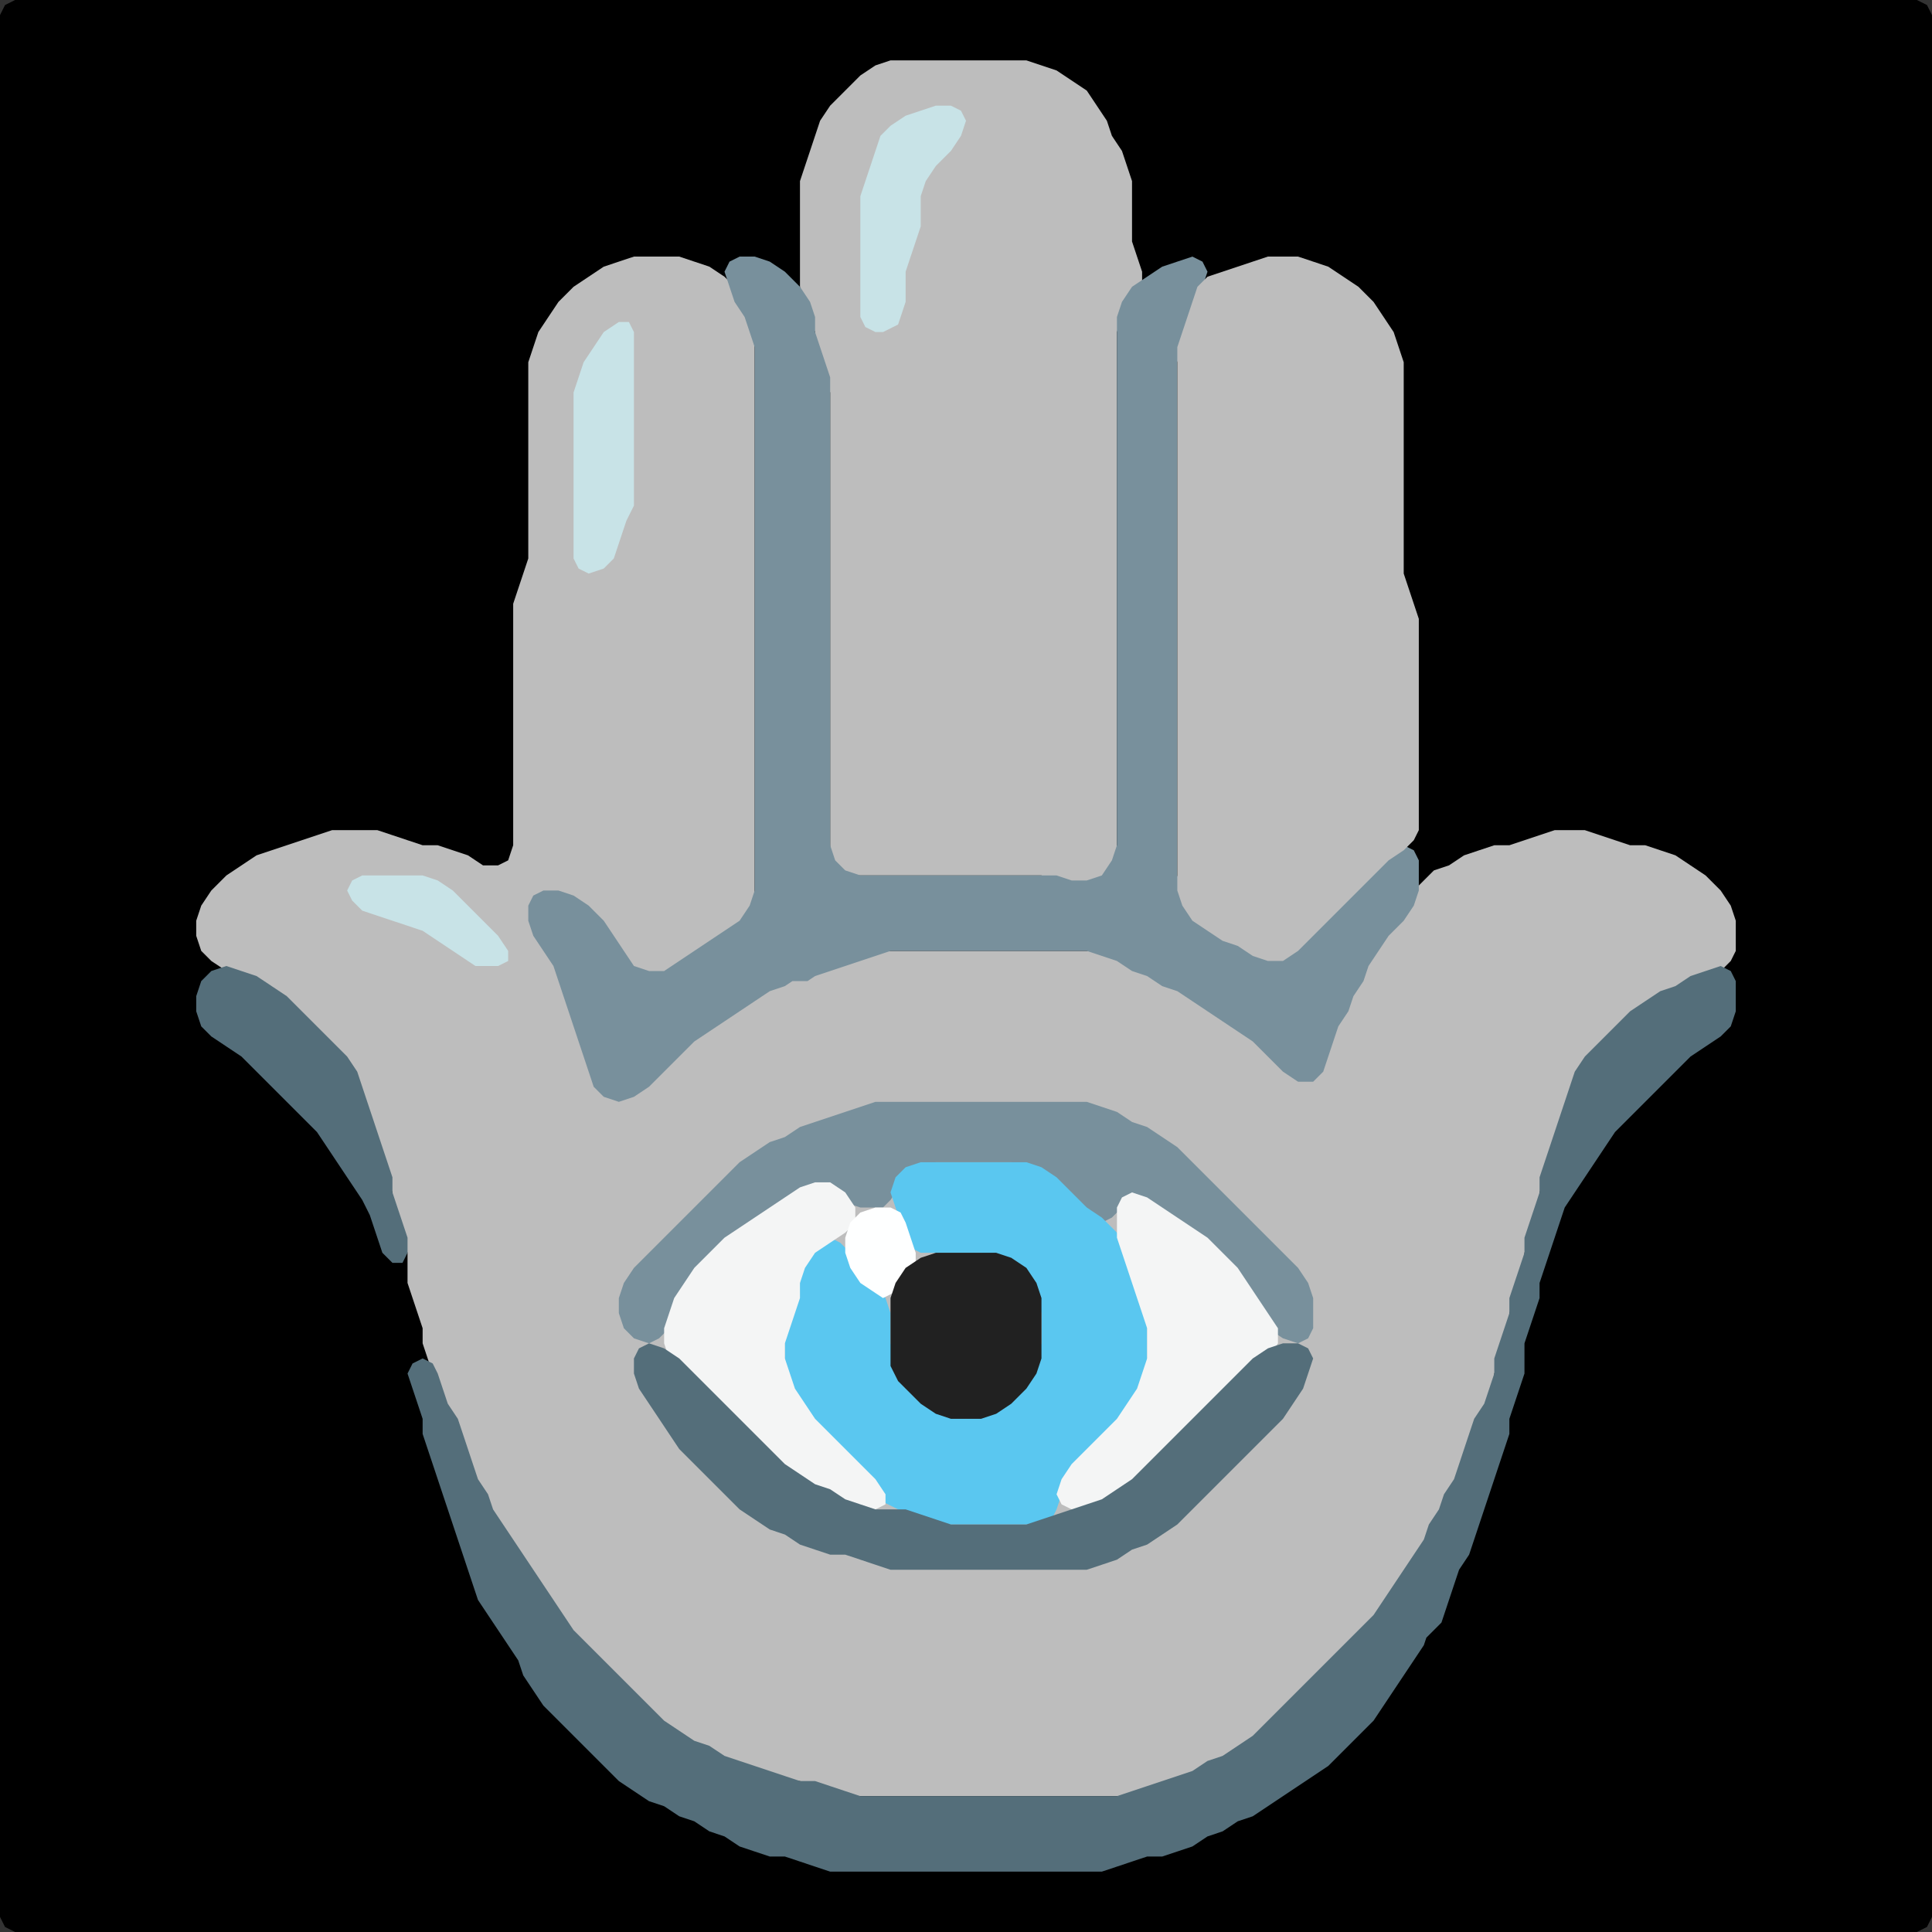 <?xml version="1.0" encoding="UTF-8" standalone="no"?>
<!DOCTYPE svg PUBLIC "-//W3C//DTD SVG 1.1//EN"
"http://www.w3.org/Graphics/SVG/1.1/DTD/svg11.dtd">
<svg width="128" height="128" xmlns="http://www.w3.org/2000/svg" version="1.1">
<rect width="100%" height="100%" fill="#333333" stroke="none"/>
<path d="M 26.5 128.0 L 27.0 128.0 L 28.0 128.0 L 29.0 128.0 L 30.0 128.0 L 31.0 128.0 L 32.0 128.0 L 33.0 128.0 L 34.0 128.0 L 35.0 128.0 L 36.0 128.0 L 37.0 128.0 L 38.0 128.0 L 39.0 128.0 L 40.0 128.0 L 41.0 128.0 L 42.0 128.0 L 43.0 128.0 L 44.0 128.0 L 45.0 128.0 L 46.0 128.0 L 47.0 128.0 L 48.0 128.0 L 49.0 128.0 L 50.0 128.0 L 51.0 128.0 L 52.0 128.0 L 53.0 128.0 L 54.0 128.0 L 55.0 128.0 L 56.0 128.0 L 57.0 128.0 L 58.0 128.0 L 59.0 128.0 L 60.0 128.0 L 61.0 128.0 L 62.0 128.0 L 63.0 128.0 L 64.0 128.0 L 65.0 128.0 L 66.0 128.0 L 67.0 128.0 L 68.0 128.0 L 69.0 128.0 L 70.0 128.0 L 71.0 128.0 L 72.0 128.0 L 73.0 128.0 L 74.0 128.0 L 75.0 128.0 L 76.0 128.0 L 77.0 128.0 L 78.0 128.0 L 79.0 128.0 L 80.0 128.0 L 81.0 128.0 L 82.0 128.0 L 83.0 128.0 L 84.0 128.0 L 85.0 128.0 L 86.0 128.0 L 87.0 128.0 L 88.0 128.0 L 89.0 128.0 L 90.0 128.0 L 91.0 128.0 L 92.0 128.0 L 93.0 128.0 L 94.0 128.0 L 95.0 128.0 L 96.0 128.0 L 97.0 128.0 L 98.0 128.0 L 99.0 128.0 L 100.0 128.0 L 101.0 128.0 L 102.0 128.0 L 103.0 128.0 L 104.0 128.0 L 105.0 128.0 L 106.0 128.0 L 107.0 128.0 L 108.0 128.0 L 109.0 128.0 L 110.0 128.0 L 111.0 128.0 L 112.0 128.0 L 113.0 128.0 L 114.0 128.0 L 115.0 128.0 L 116.0 128.0 L 117.0 128.0 L 118.0 128.0 L 119.0 128.0 L 120.0 128.0 L 121.0 128.0 L 122.0 128.0 L 123.0 128.0 L 124.0 128.0 L 125.0 128.0 L 126.0 128.0 L 127.0 128.0 L 127.667 127.667 L 128.0 127.0 L 128.0 126.0 L 128.0 125.0 L 128.0 124.0 L 128.0 123.0 L 128.0 122.0 L 128.0 121.0 L 128.0 120.0 L 128.0 119.0 L 128.0 118.0 L 128.0 117.0 L 128.0 116.0 L 128.0 115.0 L 128.0 114.0 L 128.0 113.0 L 128.0 112.0 L 128.0 111.0 L 128.0 110.0 L 128.0 109.0 L 128.0 108.0 L 128.0 107.0 L 128.0 106.0 L 128.0 105.0 L 128.0 104.0 L 128.0 103.0 L 128.0 102.0 L 128.0 101.0 L 128.0 100.0 L 128.0 99.0 L 128.0 98.0 L 128.0 97.0 L 128.0 96.0 L 128.0 95.0 L 128.0 94.0 L 128.0 93.0 L 128.0 92.0 L 128.0 91.0 L 128.0 90.0 L 128.0 89.0 L 128.0 88.0 L 128.0 87.0 L 128.0 86.0 L 128.0 85.0 L 128.0 84.0 L 128.0 83.0 L 128.0 82.0 L 128.0 81.0 L 128.0 80.0 L 128.0 79.0 L 128.0 78.0 L 128.0 77.0 L 128.0 76.0 L 128.0 75.0 L 128.0 74.0 L 128.0 73.0 L 128.0 72.0 L 128.0 71.0 L 128.0 70.0 L 128.0 69.0 L 128.0 68.0 L 128.0 67.0 L 128.0 66.0 L 128.0 65.0 L 128.0 64.0 L 128.0 63.0 L 128.0 62.0 L 128.0 61.0 L 128.0 60.0 L 128.0 59.0 L 128.0 58.0 L 128.0 57.0 L 128.0 56.0 L 128.0 55.0 L 128.0 54.0 L 128.0 53.0 L 128.0 52.0 L 128.0 51.0 L 128.0 50.0 L 128.0 49.0 L 128.0 48.0 L 128.0 47.0 L 128.0 46.0 L 128.0 45.0 L 128.0 44.0 L 128.0 43.0 L 128.0 42.0 L 128.0 41.0 L 128.0 40.0 L 128.0 39.0 L 128.0 38.0 L 128.0 37.0 L 128.0 36.0 L 128.0 35.0 L 128.0 34.0 L 128.0 33.0 L 128.0 32.0 L 128.0 31.0 L 128.0 30.0 L 128.0 29.0 L 128.0 28.0 L 128.0 27.0 L 128.0 26.0 L 128.0 25.0 L 128.0 24.0 L 128.0 23.0 L 128.0 22.0 L 128.0 21.0 L 128.0 20.0 L 128.0 19.0 L 128.0 18.0 L 128.0 17.0 L 128.0 16.0 L 128.0 15.0 L 128.0 14.0 L 128.0 13.0 L 128.0 12.0 L 128.0 11.0 L 128.0 10.0 L 128.0 9.0 L 128.0 8.0 L 128.0 7.0 L 128.0 6.0 L 128.0 5.0 L 128.0 4.0 L 128.0 3.0 L 128.0 2.0 L 128.0 1.0 L 127.667 0.333 L 127.0 0.0 L 126.0 0.0 L 125.0 0.0 L 124.0 0.0 L 123.0 0.0 L 122.0 0.0 L 121.0 0.0 L 120.0 0.0 L 119.0 0.0 L 118.0 0.0 L 117.0 0.0 L 116.0 0.0 L 115.0 0.0 L 114.0 0.0 L 113.0 0.0 L 112.0 0.0 L 111.0 0.0 L 110.0 0.0 L 109.0 0.0 L 108.0 0.0 L 107.0 0.0 L 106.0 0.0 L 105.0 0.0 L 104.0 0.0 L 103.0 0.0 L 102.0 0.0 L 101.0 0.0 L 100.0 0.0 L 99.0 0.0 L 98.0 0.0 L 97.0 0.0 L 96.0 0.0 L 95.0 0.0 L 94.0 0.0 L 93.0 0.0 L 92.0 0.0 L 91.0 0.0 L 90.0 0.0 L 89.0 0.0 L 88.0 0.0 L 87.0 0.0 L 86.0 0.0 L 85.0 0.0 L 84.0 0.0 L 83.0 0.0 L 82.0 0.0 L 81.0 0.0 L 80.0 0.0 L 79.0 0.0 L 78.0 0.0 L 77.0 0.0 L 76.0 0.0 L 75.0 0.0 L 74.0 0.0 L 73.0 0.0 L 72.0 0.0 L 71.0 0.0 L 70.0 0.0 L 69.0 0.0 L 68.0 0.0 L 67.0 0.0 L 66.0 0.0 L 65.0 0.0 L 64.0 0.0 L 63.0 0.0 L 62.0 0.0 L 61.0 0.0 L 60.0 0.0 L 59.0 0.0 L 58.0 0.0 L 57.0 0.0 L 56.0 0.0 L 55.0 0.0 L 54.0 0.0 L 53.0 0.0 L 52.0 0.0 L 51.0 0.0 L 50.0 0.0 L 49.0 0.0 L 48.0 0.0 L 47.0 0.0 L 46.0 0.0 L 45.0 0.0 L 44.0 0.0 L 43.0 0.0 L 42.0 0.0 L 41.0 0.0 L 40.0 0.0 L 39.0 0.0 L 38.0 0.0 L 37.0 0.0 L 36.0 0.0 L 35.0 0.0 L 34.0 0.0 L 33.0 0.0 L 32.0 0.0 L 31.0 0.0 L 30.0 0.0 L 29.0 0.0 L 28.0 0.0 L 27.0 0.0 L 26.0 0.0 L 25.0 0.0 L 24.0 0.0 L 23.0 0.0 L 22.0 0.0 L 21.0 0.0 L 20.0 0.0 L 19.0 0.0 L 18.0 0.0 L 17.0 0.0 L 16.0 0.0 L 15.0 0.0 L 14.0 0.0 L 13.0 0.0 L 12.0 0.0 L 11.0 0.0 L 10.0 0.0 L 9.0 0.0 L 8.0 0.0 L 7.0 0.0 L 6.0 0.0 L 5.0 0.0 L 4.0 0.0 L 3.0 0.0 L 2.0 0.0 L 1.0 0.0 L 0.333 0.333 L 0.0 1.0 L 0.0 2.0 L 0.0 3.0 L 0.0 4.0 L 0.0 5.0 L 0.0 6.0 L 0.0 7.0 L 0.0 8.0 L 0.0 9.0 L 0.0 10.0 L 0.0 11.0 L 0.0 12.0 L 0.0 13.0 L 0.0 14.0 L 0.0 15.0 L 0.0 16.0 L 0.0 17.0 L 0.0 18.0 L 0.0 19.0 L 0.0 20.0 L 0.0 21.0 L 0.0 22.0 L 0.0 23.0 L 0.0 24.0 L 0.0 25.0 L 0.0 26.0 L 0.0 27.0 L 0.0 28.0 L 0.0 29.0 L 0.0 30.0 L 0.0 31.0 L 0.0 32.0 L 0.0 33.0 L 0.0 34.0 L 0.0 35.0 L 0.0 36.0 L 0.0 37.0 L 0.0 38.0 L 0.0 39.0 L 0.0 40.0 L 0.0 41.0 L 0.0 42.0 L 0.0 43.0 L 0.0 44.0 L 0.0 45.0 L 0.0 46.0 L 0.0 47.0 L 0.0 48.0 L 0.0 49.0 L 0.0 50.0 L 0.0 51.0 L 0.0 52.0 L 0.0 53.0 L 0.0 54.0 L 0.0 55.0 L 0.0 56.0 L 0.0 57.0 L 0.0 58.0 L 0.0 59.0 L 0.0 60.0 L 0.0 61.0 L 0.0 62.0 L 0.0 63.0 L 0.0 64.0 L 0.0 65.0 L 0.0 66.0 L 0.0 67.0 L 0.0 68.0 L 0.0 69.0 L 0.0 70.0 L 0.0 71.0 L 0.0 72.0 L 0.0 73.0 L 0.0 74.0 L 0.0 75.0 L 0.0 76.0 L 0.0 77.0 L 0.0 78.0 L 0.0 79.0 L 0.0 80.0 L 0.0 81.0 L 0.0 82.0 L 0.0 83.0 L 0.0 84.0 L 0.0 85.0 L 0.0 86.0 L 0.0 87.0 L 0.0 88.0 L 0.0 89.0 L 0.0 90.0 L 0.0 91.0 L 0.0 92.0 L 0.0 93.0 L 0.0 94.0 L 0.0 95.0 L 0.0 96.0 L 0.0 97.0 L 0.0 98.0 L 0.0 99.0 L 0.0 100.0 L 0.0 101.0 L 0.0 102.0 L 0.0 103.0 L 0.0 104.0 L 0.0 105.0 L 0.0 106.0 L 0.0 107.0 L 0.0 108.0 L 0.0 109.0 L 0.0 110.0 L 0.0 111.0 L 0.0 112.0 L 0.0 113.0 L 0.0 114.0 L 0.0 115.0 L 0.0 116.0 L 0.0 117.0 L 0.0 118.0 L 0.0 119.0 L 0.0 120.0 L 0.0 121.0 L 0.0 122.0 L 0.0 123.0 L 0.0 124.0 L 0.0 125.0 L 0.0 126.0 L 0.0 127.0 L 0.333 127.667 L 1.0 128.0 L 2.0 128.0 L 3.0 128.0 L 4.0 128.0 L 5.0 128.0 L 6.0 128.0 L 7.0 128.0 L 8.0 128.0 L 9.0 128.0 L 10.0 128.0 L 11.0 128.0 L 12.0 128.0 L 13.0 128.0 L 14.0 128.0 L 15.0 128.0 L 16.0 128.0 L 17.0 128.0 L 18.0 128.0 L 19.0 128.0 L 20.0 128.0 L 21.0 128.0 L 22.0 128.0 L 23.0 128.0 L 24.0 128.0 L 25.0 128.0 L 25.5 128.0 Z" stroke="none" fill="rgb(0,0,0)" />
<path d="M 57.5 58.0 L 58.0 58.0 L 59.0 58.0 L 60.0 58.0 L 61.0 58.0 L 62.0 58.0 L 63.0 58.0 L 64.0 58.0 L 65.0 58.0 L 66.0 58.0 L 67.0 58.0 L 68.0 58.0 L 69.0 58.0 L 70.0 58.333 L 71.0 58.667 L 72.0 59.0 L 73.0 58.667 L 73.667 58.0 L 74.0 57.0 L 74.0 56.0 L 74.0 55.0 L 74.0 54.0 L 74.0 53.0 L 74.0 52.0 L 74.0 51.0 L 74.0 50.0 L 74.0 49.0 L 74.0 48.0 L 74.0 47.0 L 74.0 46.0 L 74.0 45.0 L 74.0 44.0 L 74.0 43.0 L 74.0 42.0 L 74.0 41.0 L 74.0 40.0 L 74.0 39.0 L 74.0 38.0 L 74.0 37.0 L 74.0 36.0 L 74.0 35.0 L 74.0 34.0 L 74.0 33.0 L 74.0 32.0 L 74.0 31.0 L 74.0 30.0 L 74.0 29.0 L 74.0 28.0 L 74.0 27.0 L 74.0 26.0 L 74.0 25.0 L 74.0 24.0 L 74.0 23.0 L 74.0 22.0 L 74.333 21.0 L 75.0 20.0 L 75.667 19.0 L 75.667 18.0 L 75.333 17.0 L 75.0 16.0 L 75.0 15.0 L 75.0 14.0 L 75.0 13.0 L 75.0 12.0 L 74.667 11.0 L 74.333 10.0 L 73.667 9.0 L 73.333 8.0 L 72.667 7.0 L 72.0 6.0 L 71.0 5.333 L 70.0 4.667 L 69.0 4.333 L 68.0 4.0 L 67.0 4.0 L 66.0 4.0 L 65.0 4.0 L 64.0 4.0 L 63.0 4.0 L 62.0 4.0 L 61.0 4.0 L 60.0 4.0 L 59.0 4.0 L 58.0 4.333 L 57.0 5.0 L 56.0 6.0 L 55.0 7.0 L 54.333 8.0 L 54.0 9.0 L 53.667 10.0 L 53.333 11.0 L 53.0 12.0 L 53.0 13.0 L 53.0 14.0 L 53.0 15.0 L 53.0 16.0 L 53.0 17.0 L 53.0 18.0 L 53.0 19.0 L 53.333 20.0 L 53.667 21.0 L 54.0 22.0 L 54.0 23.0 L 54.333 24.0 L 54.667 25.0 L 55.0 26.0 L 55.0 27.0 L 55.0 28.0 L 55.0 29.0 L 55.0 30.0 L 55.0 31.0 L 55.0 32.0 L 55.0 33.0 L 55.0 34.0 L 55.0 35.0 L 55.0 36.0 L 55.0 37.0 L 55.0 38.0 L 55.0 39.0 L 55.0 40.0 L 55.0 41.0 L 55.0 42.0 L 55.0 43.0 L 55.0 44.0 L 55.0 45.0 L 55.0 46.0 L 55.0 47.0 L 55.0 48.0 L 55.0 49.0 L 55.0 50.0 L 55.0 51.0 L 55.0 52.0 L 55.0 53.0 L 55.0 54.0 L 55.0 55.0 L 55.0 56.0 L 55.0 57.0 L 55.333 57.667 L 56.0 58.0 L 56.5 58.0 Z" stroke="none" fill="rgb(189,189,189)" />
<path d="M 59.5 21.5 L 59.667 21.0 L 60.0 20.0 L 60.0 19.0 L 60.0 18.0 L 60.333 17.0 L 60.667 16.0 L 61.0 15.0 L 61.0 14.0 L 61.0 13.0 L 61.333 12.0 L 62.0 11.0 L 63.0 10.0 L 63.667 9.0 L 64.0 8.0 L 63.667 7.333 L 63.0 7.0 L 62.0 7.0 L 61.0 7.333 L 60.0 7.667 L 59.0 8.333 L 58.333 9.0 L 58.0 10.0 L 57.667 11.0 L 57.333 12.0 L 57.0 13.0 L 57.0 14.0 L 57.0 15.0 L 57.0 16.0 L 57.0 17.0 L 57.0 18.0 L 57.0 19.0 L 57.0 20.0 L 57.0 21.0 L 57.333 21.667 L 58.0 22.0 L 58.5 22.0 Z" stroke="none" fill="rgb(200,227,231)" />
<path d="M 59.5 119.0 L 60.0 119.0 L 61.0 119.0 L 62.0 119.0 L 63.0 119.0 L 64.0 119.0 L 65.0 119.0 L 66.0 119.0 L 67.0 119.0 L 68.0 119.0 L 69.0 119.0 L 70.0 119.0 L 71.0 119.0 L 72.0 119.0 L 73.0 119.0 L 74.0 119.0 L 75.0 119.0 L 76.0 118.667 L 77.0 118.333 L 78.0 118.0 L 79.0 117.667 L 80.0 117.333 L 81.0 116.667 L 82.0 116.333 L 83.0 115.667 L 84.0 115.0 L 85.0 114.0 L 86.0 113.0 L 87.0 112.0 L 88.0 111.0 L 89.0 110.0 L 90.0 109.0 L 91.0 108.0 L 91.667 107.0 L 92.333 106.0 L 93.0 105.0 L 93.667 104.0 L 94.333 103.0 L 94.667 102.0 L 95.333 101.0 L 95.667 100.0 L 96.333 99.0 L 96.667 98.0 L 97.0 97.0 L 97.333 96.0 L 97.667 95.0 L 98.333 94.0 L 98.667 93.0 L 99.0 92.0 L 99.0 91.0 L 99.333 90.0 L 99.667 89.0 L 100.0 88.0 L 100.0 87.0 L 100.333 86.0 L 100.667 85.0 L 101.0 84.0 L 101.0 83.0 L 101.333 82.0 L 101.667 81.0 L 102.0 80.0 L 102.0 79.0 L 102.333 78.0 L 102.667 77.0 L 103.0 76.0 L 103.333 75.0 L 103.667 74.0 L 104.0 73.0 L 104.333 72.0 L 105.0 71.0 L 106.0 70.0 L 107.0 69.0 L 108.0 68.0 L 109.0 67.0 L 110.0 66.333 L 111.0 65.667 L 112.0 65.333 L 113.0 64.667 L 114.0 64.333 L 114.667 63.667 L 115.0 63.0 L 115.0 62.0 L 115.0 61.0 L 114.667 60.0 L 114.0 59.0 L 113.0 58.0 L 112.0 57.333 L 111.0 56.667 L 110.0 56.333 L 109.0 56.0 L 108.0 56.0 L 107.0 55.667 L 106.0 55.333 L 105.0 55.0 L 104.0 55.0 L 103.0 55.0 L 102.0 55.333 L 101.0 55.667 L 100.0 56.0 L 99.0 56.0 L 98.0 56.333 L 97.0 56.667 L 96.0 57.333 L 95.0 57.667 L 94.333 58.333 L 93.667 59.0 L 93.0 60.0 L 92.0 61.0 L 91.333 62.0 L 90.667 63.0 L 90.333 64.0 L 89.667 65.0 L 89.333 66.0 L 88.667 67.0 L 88.333 68.0 L 88.0 69.0 L 87.667 70.0 L 87.0 70.667 L 86.0 70.667 L 85.0 70.0 L 84.0 69.0 L 83.0 68.333 L 82.0 67.667 L 81.0 67.0 L 80.0 66.333 L 79.0 65.667 L 78.0 65.333 L 77.0 64.667 L 76.0 64.333 L 75.0 63.667 L 74.0 63.333 L 73.0 63.0 L 72.0 63.0 L 71.0 63.0 L 70.0 63.0 L 69.0 63.0 L 68.0 63.0 L 67.0 63.0 L 66.0 63.0 L 65.0 63.0 L 64.0 63.0 L 63.0 63.0 L 62.0 63.0 L 61.0 63.0 L 60.0 63.0 L 59.0 63.0 L 58.0 63.0 L 57.0 63.333 L 56.0 63.667 L 55.0 64.0 L 54.0 64.333 L 53.0 64.667 L 52.0 65.0 L 51.0 65.333 L 50.0 65.667 L 49.0 66.333 L 48.0 67.0 L 47.0 67.667 L 46.0 68.333 L 45.0 69.0 L 44.0 70.0 L 43.0 71.0 L 42.0 72.0 L 41.0 72.333 L 40.0 72.0 L 39.333 71.0 L 39.0 70.0 L 38.667 69.0 L 38.333 68.0 L 38.0 67.0 L 37.667 66.0 L 37.333 65.0 L 37.0 64.0 L 36.667 63.0 L 36.0 62.0 L 35.333 61.0 L 35.333 60.0 L 36.0 59.333 L 37.0 59.333 L 38.0 60.0 L 39.0 61.0 L 40.0 62.0 L 40.667 63.0 L 41.333 64.0 L 42.0 64.667 L 43.0 65.0 L 44.0 64.667 L 45.0 64.333 L 46.0 63.667 L 47.0 63.0 L 48.0 62.333 L 49.0 61.667 L 49.667 61.0 L 50.0 60.0 L 50.0 59.0 L 50.0 58.0 L 50.0 57.0 L 50.0 56.0 L 50.0 55.0 L 50.0 54.0 L 50.0 53.0 L 50.0 52.0 L 50.0 51.0 L 50.0 50.0 L 50.0 49.0 L 50.0 48.0 L 50.0 47.0 L 50.0 46.0 L 50.0 45.0 L 50.0 44.0 L 50.0 43.0 L 50.0 42.0 L 50.0 41.0 L 50.0 40.0 L 50.0 39.0 L 50.0 38.0 L 50.0 37.0 L 50.0 36.0 L 50.0 35.0 L 50.0 34.0 L 50.0 33.0 L 50.0 32.0 L 50.0 31.0 L 50.0 30.0 L 50.0 29.0 L 50.0 28.0 L 50.0 27.0 L 50.0 26.0 L 50.0 25.0 L 50.0 24.0 L 50.0 23.0 L 50.0 22.0 L 49.667 21.0 L 49.333 20.0 L 48.667 19.0 L 48.0 18.333 L 47.0 17.667 L 46.0 17.333 L 45.0 17.0 L 44.0 17.0 L 43.0 17.0 L 42.0 17.0 L 41.0 17.333 L 40.0 17.667 L 39.0 18.333 L 38.0 19.0 L 37.0 20.0 L 36.333 21.0 L 35.667 22.0 L 35.333 23.0 L 35.0 24.0 L 35.0 25.0 L 35.0 26.0 L 35.0 27.0 L 35.0 28.0 L 35.0 29.0 L 35.0 30.0 L 35.0 31.0 L 35.0 32.0 L 35.0 33.0 L 35.0 34.0 L 35.0 35.0 L 35.0 36.0 L 35.0 37.0 L 34.667 38.0 L 34.333 39.0 L 34.0 40.0 L 34.0 41.0 L 34.0 42.0 L 34.0 43.0 L 34.0 44.0 L 34.0 45.0 L 34.0 46.0 L 34.0 47.0 L 34.0 48.0 L 34.0 49.0 L 34.0 50.0 L 34.0 51.0 L 34.0 52.0 L 34.0 53.0 L 34.0 54.0 L 34.0 55.0 L 34.0 56.0 L 33.667 57.0 L 33.0 57.333 L 32.0 57.333 L 31.0 56.667 L 30.0 56.333 L 29.0 56.0 L 28.0 56.0 L 27.0 55.667 L 26.0 55.333 L 25.0 55.0 L 24.0 55.0 L 23.0 55.0 L 22.0 55.0 L 21.0 55.333 L 20.0 55.667 L 19.0 56.0 L 18.0 56.333 L 17.0 56.667 L 16.0 57.333 L 15.0 58.0 L 14.0 59.0 L 13.333 60.0 L 13.0 61.0 L 13.0 62.0 L 13.333 63.0 L 14.0 63.667 L 15.0 64.333 L 16.0 64.667 L 17.0 65.333 L 18.0 66.0 L 19.0 67.0 L 20.0 68.0 L 21.0 69.0 L 22.0 70.0 L 23.0 71.0 L 23.667 72.0 L 24.0 73.0 L 24.333 74.0 L 24.667 75.0 L 25.0 76.0 L 25.333 77.0 L 25.667 78.0 L 26.0 79.0 L 26.0 80.0 L 26.333 81.0 L 26.667 82.0 L 27.0 83.0 L 27.0 84.0 L 27.0 85.0 L 27.333 86.0 L 27.667 87.0 L 28.0 88.0 L 28.0 89.0 L 28.333 90.0 L 28.667 91.0 L 29.0 92.0 L 29.333 93.0 L 29.667 94.0 L 30.333 95.0 L 30.667 96.0 L 31.0 97.0 L 31.333 98.0 L 31.667 99.0 L 32.333 100.0 L 32.667 101.0 L 33.333 102.0 L 34.0 103.0 L 34.667 104.0 L 35.333 105.0 L 36.0 106.0 L 36.667 107.0 L 37.333 108.0 L 38.0 109.0 L 39.0 110.0 L 40.0 111.0 L 41.0 112.0 L 42.0 113.0 L 43.0 114.0 L 44.0 114.667 L 45.0 115.333 L 46.0 115.667 L 47.0 116.333 L 48.0 116.667 L 49.0 117.0 L 50.0 117.333 L 51.0 117.667 L 52.0 118.0 L 53.0 118.0 L 54.0 118.333 L 55.0 118.667 L 56.0 119.0 L 57.0 119.0 L 58.0 119.0 L 58.5 119.0 Z" stroke="none" fill="rgb(189,189,189)" />
<path d="M 53.5 65.0 L 54.0 64.667 L 55.0 64.333 L 56.0 64.0 L 57.0 63.667 L 58.0 63.333 L 59.0 63.0 L 60.0 63.0 L 61.0 63.0 L 62.0 63.0 L 63.0 63.0 L 64.0 63.0 L 65.0 63.0 L 66.0 63.0 L 67.0 63.0 L 68.0 63.0 L 69.0 63.0 L 70.0 63.0 L 71.0 63.0 L 72.0 63.0 L 73.0 63.333 L 74.0 63.667 L 75.0 64.333 L 76.0 64.667 L 77.0 65.333 L 78.0 65.667 L 79.0 66.333 L 80.0 67.0 L 81.0 67.667 L 82.0 68.333 L 83.0 69.0 L 84.0 70.0 L 85.0 71.0 L 86.0 71.667 L 87.0 71.667 L 87.667 71.0 L 88.0 70.0 L 88.333 69.0 L 88.667 68.0 L 89.333 67.0 L 89.667 66.0 L 90.333 65.0 L 90.667 64.0 L 91.333 63.0 L 92.0 62.0 L 93.0 61.0 L 93.667 60.0 L 94.0 59.0 L 94.0 58.0 L 94.0 57.0 L 93.667 56.333 L 93.0 56.0 L 92.0 56.333 L 91.0 57.0 L 90.0 58.0 L 89.0 59.0 L 88.0 60.0 L 87.0 61.0 L 86.0 62.0 L 85.0 62.667 L 84.0 63.0 L 83.0 62.667 L 82.0 62.333 L 81.0 61.667 L 80.0 61.0 L 79.0 60.0 L 78.333 59.0 L 78.0 58.0 L 78.0 57.0 L 78.0 56.0 L 78.0 55.0 L 78.0 54.0 L 78.0 53.0 L 78.0 52.0 L 78.0 51.0 L 78.0 50.0 L 78.0 49.0 L 78.0 48.0 L 78.0 47.0 L 78.0 46.0 L 78.0 45.0 L 78.0 44.0 L 78.0 43.0 L 78.0 42.0 L 78.0 41.0 L 78.0 40.0 L 78.0 39.0 L 78.0 38.0 L 78.0 37.0 L 78.0 36.0 L 78.0 35.0 L 78.0 34.0 L 78.0 33.0 L 78.0 32.0 L 78.0 31.0 L 78.0 30.0 L 78.0 29.0 L 78.0 28.0 L 78.0 27.0 L 78.0 26.0 L 78.0 25.0 L 78.0 24.0 L 78.333 23.0 L 78.667 22.0 L 79.0 21.0 L 79.333 20.0 L 79.667 19.0 L 80.0 18.0 L 79.667 17.333 L 79.0 17.0 L 78.0 17.333 L 77.0 17.667 L 76.0 18.333 L 75.0 19.0 L 74.333 20.0 L 74.0 21.0 L 74.0 22.0 L 74.0 23.0 L 74.0 24.0 L 74.0 25.0 L 74.0 26.0 L 74.0 27.0 L 74.0 28.0 L 74.0 29.0 L 74.0 30.0 L 74.0 31.0 L 74.0 32.0 L 74.0 33.0 L 74.0 34.0 L 74.0 35.0 L 74.0 36.0 L 74.0 37.0 L 74.0 38.0 L 74.0 39.0 L 74.0 40.0 L 74.0 41.0 L 74.0 42.0 L 74.0 43.0 L 74.0 44.0 L 74.0 45.0 L 74.0 46.0 L 74.0 47.0 L 74.0 48.0 L 74.0 49.0 L 74.0 50.0 L 74.0 51.0 L 74.0 52.0 L 74.0 53.0 L 74.0 54.0 L 74.0 55.0 L 74.0 56.0 L 73.667 57.0 L 73.0 58.0 L 72.0 58.333 L 71.0 58.333 L 70.0 58.0 L 69.0 58.0 L 68.0 58.0 L 67.0 58.0 L 66.0 58.0 L 65.0 58.0 L 64.0 58.0 L 63.0 58.0 L 62.0 58.0 L 61.0 58.0 L 60.0 58.0 L 59.0 58.0 L 58.0 58.0 L 57.0 58.0 L 56.0 57.667 L 55.333 57.0 L 55.0 56.0 L 55.0 55.0 L 55.0 54.0 L 55.0 53.0 L 55.0 52.0 L 55.0 51.0 L 55.0 50.0 L 55.0 49.0 L 55.0 48.0 L 55.0 47.0 L 55.0 46.0 L 55.0 45.0 L 55.0 44.0 L 55.0 43.0 L 55.0 42.0 L 55.0 41.0 L 55.0 40.0 L 55.0 39.0 L 55.0 38.0 L 55.0 37.0 L 55.0 36.0 L 55.0 35.0 L 55.0 34.0 L 55.0 33.0 L 55.0 32.0 L 55.0 31.0 L 55.0 30.0 L 55.0 29.0 L 55.0 28.0 L 55.0 27.0 L 55.0 26.0 L 55.0 25.0 L 54.667 24.0 L 54.333 23.0 L 54.0 22.0 L 54.0 21.0 L 53.667 20.0 L 53.0 19.0 L 52.0 18.0 L 51.0 17.333 L 50.0 17.0 L 49.0 17.0 L 48.333 17.333 L 48.0 18.0 L 48.333 19.0 L 48.667 20.0 L 49.333 21.0 L 49.667 22.0 L 50.0 23.0 L 50.0 24.0 L 50.0 25.0 L 50.0 26.0 L 50.0 27.0 L 50.0 28.0 L 50.0 29.0 L 50.0 30.0 L 50.0 31.0 L 50.0 32.0 L 50.0 33.0 L 50.0 34.0 L 50.0 35.0 L 50.0 36.0 L 50.0 37.0 L 50.0 38.0 L 50.0 39.0 L 50.0 40.0 L 50.0 41.0 L 50.0 42.0 L 50.0 43.0 L 50.0 44.0 L 50.0 45.0 L 50.0 46.0 L 50.0 47.0 L 50.0 48.0 L 50.0 49.0 L 50.0 50.0 L 50.0 51.0 L 50.0 52.0 L 50.0 53.0 L 50.0 54.0 L 50.0 55.0 L 50.0 56.0 L 50.0 57.0 L 50.0 58.0 L 50.0 59.0 L 49.667 60.0 L 49.0 61.0 L 48.0 61.667 L 47.0 62.333 L 46.0 63.0 L 45.0 63.667 L 44.0 64.333 L 43.0 64.333 L 42.0 64.0 L 41.333 63.0 L 40.667 62.0 L 40.0 61.0 L 39.0 60.0 L 38.0 59.333 L 37.0 59.0 L 36.0 59.0 L 35.333 59.333 L 35.0 60.0 L 35.0 61.0 L 35.333 62.0 L 36.0 63.0 L 36.667 64.0 L 37.0 65.0 L 37.333 66.0 L 37.667 67.0 L 38.0 68.0 L 38.333 69.0 L 38.667 70.0 L 39.0 71.0 L 39.333 72.0 L 40.0 72.667 L 41.0 73.0 L 42.0 72.667 L 43.0 72.0 L 44.0 71.0 L 45.0 70.0 L 46.0 69.0 L 47.0 68.333 L 48.0 67.667 L 49.0 67.0 L 50.0 66.333 L 51.0 65.667 L 52.0 65.333 L 52.5 65.0 Z" stroke="none" fill="rgb(120,144,156)" />
<path d="M 88.5 60.5 L 89.0 60.0 L 90.0 59.0 L 91.0 58.0 L 92.0 57.0 L 93.0 56.333 L 93.667 55.667 L 94.0 55.0 L 94.0 54.0 L 94.0 53.0 L 94.0 52.0 L 94.0 51.0 L 94.0 50.0 L 94.0 49.0 L 94.0 48.0 L 94.0 47.0 L 94.0 46.0 L 94.0 45.0 L 94.0 44.0 L 94.0 43.0 L 94.0 42.0 L 94.0 41.0 L 93.667 40.0 L 93.333 39.0 L 93.0 38.0 L 93.0 37.0 L 93.0 36.0 L 93.0 35.0 L 93.0 34.0 L 93.0 33.0 L 93.0 32.0 L 93.0 31.0 L 93.0 30.0 L 93.0 29.0 L 93.0 28.0 L 93.0 27.0 L 93.0 26.0 L 93.0 25.0 L 93.0 24.0 L 92.667 23.0 L 92.333 22.0 L 91.667 21.0 L 91.0 20.0 L 90.0 19.0 L 89.0 18.333 L 88.0 17.667 L 87.0 17.333 L 86.0 17.0 L 85.0 17.0 L 84.0 17.0 L 83.0 17.333 L 82.0 17.667 L 81.0 18.0 L 80.0 18.333 L 79.333 19.0 L 79.0 20.0 L 78.667 21.0 L 78.333 22.0 L 78.0 23.0 L 78.0 24.0 L 78.0 25.0 L 78.0 26.0 L 78.0 27.0 L 78.0 28.0 L 78.0 29.0 L 78.0 30.0 L 78.0 31.0 L 78.0 32.0 L 78.0 33.0 L 78.0 34.0 L 78.0 35.0 L 78.0 36.0 L 78.0 37.0 L 78.0 38.0 L 78.0 39.0 L 78.0 40.0 L 78.0 41.0 L 78.0 42.0 L 78.0 43.0 L 78.0 44.0 L 78.0 45.0 L 78.0 46.0 L 78.0 47.0 L 78.0 48.0 L 78.0 49.0 L 78.0 50.0 L 78.0 51.0 L 78.0 52.0 L 78.0 53.0 L 78.0 54.0 L 78.0 55.0 L 78.0 56.0 L 78.0 57.0 L 78.0 58.0 L 78.0 59.0 L 78.333 60.0 L 79.0 61.0 L 80.0 61.667 L 81.0 62.333 L 82.0 62.667 L 83.0 63.333 L 84.0 63.667 L 85.0 63.667 L 86.0 63.0 L 87.0 62.0 L 87.5 61.5 Z" stroke="none" fill="rgb(189,189,189)" />
<path d="M 42.0 33.5 L 42.0 33.0 L 42.0 32.0 L 42.0 31.0 L 42.0 30.0 L 42.0 29.0 L 42.0 28.0 L 42.0 27.0 L 42.0 26.0 L 42.0 25.0 L 42.0 24.0 L 42.0 23.0 L 42.0 22.0 L 41.667 21.333 L 41.0 21.333 L 40.0 22.0 L 39.333 23.0 L 38.667 24.0 L 38.333 25.0 L 38.0 26.0 L 38.0 27.0 L 38.0 28.0 L 38.0 29.0 L 38.0 30.0 L 38.0 31.0 L 38.0 32.0 L 38.0 33.0 L 38.0 34.0 L 38.0 35.0 L 38.0 36.0 L 38.0 37.0 L 38.333 37.667 L 39.0 38.0 L 40.0 37.667 L 40.667 37.0 L 41.0 36.0 L 41.333 35.0 L 41.5 34.5 Z" stroke="none" fill="rgb(200,227,231)" />
<path d="M 32.5 64.0 L 33.0 64.0 L 33.667 63.667 L 33.667 63.0 L 33.0 62.0 L 32.0 61.0 L 31.0 60.0 L 30.0 59.0 L 29.0 58.333 L 28.0 58.0 L 27.0 58.0 L 26.0 58.0 L 25.0 58.0 L 24.0 58.0 L 23.333 58.333 L 23.0 59.0 L 23.333 59.667 L 24.0 60.333 L 25.0 60.667 L 26.0 61.0 L 27.0 61.333 L 28.0 61.667 L 29.0 62.333 L 30.0 63.0 L 31.0 63.667 L 31.5 64.0 Z" stroke="none" fill="rgb(200,227,231)" />
<path d="M 24.5 80.5 L 24.667 81.0 L 25.0 82.0 L 25.333 83.0 L 26.0 83.667 L 26.667 83.667 L 27.0 83.0 L 27.0 82.0 L 26.667 81.0 L 26.333 80.0 L 26.0 79.0 L 26.0 78.0 L 25.667 77.0 L 25.333 76.0 L 25.0 75.0 L 24.667 74.0 L 24.333 73.0 L 24.0 72.0 L 23.667 71.0 L 23.0 70.0 L 22.0 69.0 L 21.0 68.0 L 20.0 67.0 L 19.0 66.0 L 18.0 65.333 L 17.0 64.667 L 16.0 64.333 L 15.0 64.0 L 14.0 64.333 L 13.333 65.0 L 13.0 66.0 L 13.0 67.0 L 13.333 68.0 L 14.0 68.667 L 15.0 69.333 L 16.0 70.0 L 17.0 71.0 L 18.0 72.0 L 19.0 73.0 L 20.0 74.0 L 21.0 75.0 L 21.667 76.0 L 22.333 77.0 L 23.0 78.0 L 23.667 79.0 L 24.0 79.5 Z" stroke="none" fill="rgb(84,110,122)" />
<path d="M 95.5 107.5 L 95.667 107.0 L 96.0 106.0 L 96.333 105.0 L 96.667 104.0 L 97.333 103.0 L 97.667 102.0 L 98.0 101.0 L 98.333 100.0 L 98.667 99.0 L 99.0 98.0 L 99.333 97.0 L 99.667 96.0 L 100.0 95.0 L 100.0 94.0 L 100.333 93.0 L 100.667 92.0 L 101.0 91.0 L 101.0 90.0 L 101.0 89.0 L 101.333 88.0 L 101.667 87.0 L 102.0 86.0 L 102.0 85.0 L 102.333 84.0 L 102.667 83.0 L 103.0 82.0 L 103.333 81.0 L 103.667 80.0 L 104.333 79.0 L 105.0 78.0 L 105.667 77.0 L 106.333 76.0 L 107.0 75.0 L 108.0 74.0 L 109.0 73.0 L 110.0 72.0 L 111.0 71.0 L 112.0 70.0 L 113.0 69.333 L 114.0 68.667 L 114.667 68.0 L 115.0 67.0 L 115.0 66.0 L 115.0 65.0 L 114.667 64.333 L 114.0 64.0 L 113.0 64.333 L 112.0 64.667 L 111.0 65.333 L 110.0 65.667 L 109.0 66.333 L 108.0 67.0 L 107.0 68.0 L 106.0 69.0 L 105.0 70.0 L 104.333 71.0 L 104.0 72.0 L 103.667 73.0 L 103.333 74.0 L 103.0 75.0 L 102.667 76.0 L 102.333 77.0 L 102.0 78.0 L 102.0 79.0 L 101.667 80.0 L 101.333 81.0 L 101.0 82.0 L 101.0 83.0 L 100.667 84.0 L 100.333 85.0 L 100.0 86.0 L 100.0 87.0 L 99.667 88.0 L 99.333 89.0 L 99.0 90.0 L 99.0 91.0 L 98.667 92.0 L 98.333 93.0 L 97.667 94.0 L 97.333 95.0 L 97.0 96.0 L 96.667 97.0 L 96.333 98.0 L 95.667 99.0 L 95.333 100.0 L 94.667 101.0 L 94.333 102.0 L 93.667 103.0 L 93.0 104.0 L 92.333 105.0 L 91.667 106.0 L 91.0 107.0 L 90.0 108.0 L 89.0 109.0 L 88.0 110.0 L 87.0 111.0 L 86.0 112.0 L 85.0 113.0 L 84.0 114.0 L 83.0 115.0 L 82.0 115.667 L 81.0 116.333 L 80.0 116.667 L 79.0 117.333 L 78.0 117.667 L 77.0 118.0 L 76.0 118.333 L 75.0 118.667 L 74.0 119.0 L 73.0 119.0 L 72.0 119.0 L 71.0 119.0 L 70.0 119.0 L 69.0 119.0 L 68.0 119.0 L 67.0 119.0 L 66.0 119.0 L 65.0 119.0 L 64.0 119.0 L 63.0 119.0 L 62.0 119.0 L 61.0 119.0 L 60.0 119.0 L 59.0 119.0 L 58.0 119.0 L 57.0 119.0 L 56.0 118.667 L 55.0 118.333 L 54.0 118.0 L 53.0 118.0 L 52.0 117.667 L 51.0 117.333 L 50.0 117.0 L 49.0 116.667 L 48.0 116.333 L 47.0 115.667 L 46.0 115.333 L 45.0 114.667 L 44.0 114.0 L 43.0 113.0 L 42.0 112.0 L 41.0 111.0 L 40.0 110.0 L 39.0 109.0 L 38.0 108.0 L 37.333 107.0 L 36.667 106.0 L 36.0 105.0 L 35.333 104.0 L 34.667 103.0 L 34.0 102.0 L 33.333 101.0 L 32.667 100.0 L 32.333 99.0 L 31.667 98.0 L 31.333 97.0 L 31.0 96.0 L 30.667 95.0 L 30.333 94.0 L 29.667 93.0 L 29.333 92.0 L 29.0 91.0 L 28.667 90.333 L 28.0 90.0 L 27.333 90.333 L 27.0 91.0 L 27.333 92.0 L 27.667 93.0 L 28.0 94.0 L 28.0 95.0 L 28.333 96.0 L 28.667 97.0 L 29.0 98.0 L 29.333 99.0 L 29.667 100.0 L 30.0 101.0 L 30.333 102.0 L 30.667 103.0 L 31.0 104.0 L 31.333 105.0 L 31.667 106.0 L 32.333 107.0 L 33.0 108.0 L 33.667 109.0 L 34.333 110.0 L 34.667 111.0 L 35.333 112.0 L 36.0 113.0 L 37.0 114.0 L 38.0 115.0 L 39.0 116.0 L 40.0 117.0 L 41.0 118.0 L 42.0 118.667 L 43.0 119.333 L 44.0 119.667 L 45.0 120.333 L 46.0 120.667 L 47.0 121.333 L 48.0 121.667 L 49.0 122.333 L 50.0 122.667 L 51.0 123.0 L 52.0 123.0 L 53.0 123.333 L 54.0 123.667 L 55.0 124.0 L 56.0 124.0 L 57.0 124.0 L 58.0 124.0 L 59.0 124.0 L 60.0 124.0 L 61.0 124.0 L 62.0 124.0 L 63.0 124.0 L 64.0 124.0 L 65.0 124.0 L 66.0 124.0 L 67.0 124.0 L 68.0 124.0 L 69.0 124.0 L 70.0 124.0 L 71.0 124.0 L 72.0 124.0 L 73.0 124.0 L 74.0 123.667 L 75.0 123.333 L 76.0 123.0 L 77.0 123.0 L 78.0 122.667 L 79.0 122.333 L 80.0 121.667 L 81.0 121.333 L 82.0 120.667 L 83.0 120.333 L 84.0 119.667 L 85.0 119.0 L 86.0 118.333 L 87.0 117.667 L 88.0 117.0 L 89.0 116.0 L 90.0 115.0 L 91.0 114.0 L 91.667 113.0 L 92.333 112.0 L 93.0 111.0 L 93.667 110.0 L 94.333 109.0 L 94.5 108.5 Z" stroke="none" fill="rgb(84,110,122)" />
<path d="M 59.0 79.5 L 59.333 79.0 L 60.0 78.0 L 61.0 77.333 L 62.0 77.0 L 63.0 77.0 L 64.0 77.0 L 65.0 77.0 L 66.0 77.0 L 67.0 77.0 L 68.0 77.333 L 69.0 78.0 L 70.0 79.0 L 71.0 80.0 L 72.0 80.667 L 73.0 81.0 L 73.667 80.667 L 74.333 80.0 L 75.0 79.667 L 76.0 80.0 L 77.0 80.667 L 78.0 81.333 L 79.0 82.0 L 80.0 83.0 L 81.0 84.0 L 82.0 85.0 L 82.667 86.0 L 83.333 87.0 L 84.0 88.0 L 85.0 88.667 L 86.0 89.0 L 86.667 88.667 L 87.0 88.0 L 87.0 87.0 L 87.0 86.0 L 86.667 85.0 L 86.0 84.0 L 85.0 83.0 L 84.0 82.0 L 83.0 81.0 L 82.0 80.0 L 81.0 79.0 L 80.0 78.0 L 79.0 77.0 L 78.0 76.0 L 77.0 75.333 L 76.0 74.667 L 75.0 74.333 L 74.0 73.667 L 73.0 73.333 L 72.0 73.0 L 71.0 73.0 L 70.0 73.0 L 69.0 73.0 L 68.0 73.0 L 67.0 73.0 L 66.0 73.0 L 65.0 73.0 L 64.0 73.0 L 63.0 73.0 L 62.0 73.0 L 61.0 73.0 L 60.0 73.0 L 59.0 73.0 L 58.0 73.0 L 57.0 73.333 L 56.0 73.667 L 55.0 74.0 L 54.0 74.333 L 53.0 74.667 L 52.0 75.333 L 51.0 75.667 L 50.0 76.333 L 49.0 77.0 L 48.0 78.0 L 47.0 79.0 L 46.0 80.0 L 45.0 81.0 L 44.0 82.0 L 43.0 83.0 L 42.0 84.0 L 41.333 85.0 L 41.0 86.0 L 41.0 87.0 L 41.333 88.0 L 42.0 88.667 L 43.0 89.0 L 43.667 88.667 L 44.333 88.0 L 44.667 87.0 L 45.333 86.0 L 46.0 85.0 L 47.0 84.0 L 48.0 83.0 L 49.0 82.0 L 50.0 81.333 L 51.0 80.667 L 52.0 80.0 L 53.0 79.333 L 54.0 79.0 L 55.0 79.333 L 56.0 79.667 L 57.0 80.0 L 58.0 80.0 L 58.5 80.0 Z" stroke="none" fill="rgb(120,144,156)" />
<path d="M 59.5 100.0 L 60.0 100.333 L 61.0 100.667 L 62.0 101.0 L 63.0 101.0 L 64.0 101.0 L 65.0 101.0 L 66.0 101.0 L 67.0 101.0 L 68.0 101.0 L 69.0 101.0 L 69.667 100.667 L 70.0 100.0 L 70.333 99.0 L 71.0 98.0 L 72.0 97.0 L 73.0 96.0 L 74.0 95.0 L 74.667 94.0 L 75.333 93.0 L 75.667 92.0 L 76.0 91.0 L 76.0 90.0 L 76.0 89.0 L 76.0 88.0 L 76.0 87.0 L 75.667 86.0 L 75.333 85.0 L 75.0 84.0 L 74.667 83.0 L 74.333 82.0 L 73.667 81.333 L 73.0 80.667 L 72.0 80.0 L 71.0 79.0 L 70.0 78.0 L 69.0 77.333 L 68.0 77.0 L 67.0 77.0 L 66.0 77.0 L 65.0 77.0 L 64.0 77.0 L 63.0 77.0 L 62.0 77.0 L 61.0 77.0 L 60.0 77.333 L 59.333 78.0 L 59.0 79.0 L 59.333 80.0 L 59.667 81.0 L 60.0 82.0 L 60.333 82.667 L 61.0 83.0 L 62.0 83.0 L 63.0 83.0 L 64.0 83.0 L 65.0 83.0 L 66.0 83.333 L 67.0 84.0 L 68.0 85.0 L 68.667 86.0 L 69.0 87.0 L 69.0 88.0 L 69.0 89.0 L 68.667 90.0 L 68.0 91.0 L 67.0 92.0 L 66.0 93.0 L 65.0 93.667 L 64.0 94.0 L 63.0 93.667 L 62.0 93.0 L 61.0 92.0 L 60.0 91.0 L 59.333 90.0 L 59.0 89.0 L 59.0 88.0 L 59.0 87.0 L 58.667 86.0 L 58.0 85.0 L 57.0 84.0 L 56.333 83.0 L 55.667 82.333 L 55.0 82.0 L 54.0 82.333 L 53.333 83.0 L 53.0 84.0 L 53.0 85.0 L 52.667 86.0 L 52.333 87.0 L 52.0 88.0 L 52.0 89.0 L 52.0 90.0 L 52.0 91.0 L 52.333 92.0 L 52.667 93.0 L 53.333 94.0 L 54.0 95.0 L 55.0 96.0 L 56.0 97.0 L 57.0 98.0 L 58.0 99.0 L 58.5 99.5 Z" stroke="none" fill="rgb(90,199,240)" />
<path d="M 56.5 100.0 L 57.0 100.0 L 58.0 100.0 L 58.667 99.667 L 58.667 99.0 L 58.0 98.0 L 57.0 97.0 L 56.0 96.0 L 55.0 95.0 L 54.0 94.0 L 53.333 93.0 L 52.667 92.0 L 52.333 91.0 L 52.0 90.0 L 52.0 89.0 L 52.333 88.0 L 52.667 87.0 L 53.0 86.0 L 53.0 85.0 L 53.333 84.0 L 54.0 83.0 L 55.0 82.333 L 56.0 81.667 L 56.667 81.0 L 56.667 80.0 L 56.0 79.0 L 55.0 78.333 L 54.0 78.333 L 53.0 78.667 L 52.0 79.333 L 51.0 80.0 L 50.0 80.667 L 49.0 81.333 L 48.0 82.0 L 47.0 83.0 L 46.0 84.0 L 45.333 85.0 L 44.667 86.0 L 44.333 87.0 L 44.0 88.0 L 44.0 89.0 L 44.333 90.0 L 45.0 91.0 L 46.0 92.0 L 47.0 93.0 L 48.0 94.0 L 49.0 95.0 L 50.0 96.0 L 51.0 97.0 L 52.0 97.667 L 53.0 98.333 L 54.0 98.667 L 55.0 99.333 L 55.5 99.5 Z" stroke="none" fill="rgb(244,245,245)" />
<path d="M 76.5 97.5 L 77.0 97.0 L 78.0 96.0 L 79.0 95.0 L 80.0 94.0 L 81.0 93.0 L 82.0 92.0 L 83.0 91.0 L 84.0 90.0 L 84.667 89.0 L 84.667 88.0 L 84.0 87.0 L 83.333 86.0 L 82.667 85.0 L 82.0 84.0 L 81.0 83.0 L 80.0 82.0 L 79.0 81.333 L 78.0 80.667 L 77.0 80.0 L 76.0 79.333 L 75.0 79.0 L 74.333 79.333 L 74.0 80.0 L 74.0 81.0 L 74.0 82.0 L 74.333 83.0 L 74.667 84.0 L 75.0 85.0 L 75.333 86.0 L 75.667 87.0 L 76.0 88.0 L 76.0 89.0 L 76.0 90.0 L 75.667 91.0 L 75.333 92.0 L 74.667 93.0 L 74.0 94.0 L 73.0 95.0 L 72.0 96.0 L 71.0 97.0 L 70.333 98.0 L 70.0 99.0 L 70.333 99.667 L 71.0 100.0 L 72.0 100.0 L 73.0 99.667 L 74.0 99.333 L 75.0 98.667 L 75.5 98.5 Z" stroke="none" fill="rgb(244,245,245)" />
<path d="M 59.5 85.5 L 60.0 85.0 L 60.667 84.0 L 60.667 83.0 L 60.333 82.0 L 60.0 81.0 L 59.667 80.333 L 59.0 80.0 L 58.0 80.0 L 57.0 80.333 L 56.333 81.0 L 56.0 82.0 L 56.0 83.0 L 56.333 84.0 L 57.0 85.0 L 58.0 85.667 L 58.5 86.0 Z" stroke="none" fill="rgb(254,255,255)" />
<path d="M 59.5 91.5 L 60.0 92.0 L 61.0 93.0 L 62.0 93.667 L 63.0 94.0 L 64.0 94.0 L 65.0 94.0 L 66.0 93.667 L 67.0 93.0 L 68.0 92.0 L 68.667 91.0 L 69.0 90.0 L 69.0 89.0 L 69.0 88.0 L 69.0 87.0 L 69.0 86.0 L 68.667 85.0 L 68.0 84.0 L 67.0 83.333 L 66.0 83.0 L 65.0 83.0 L 64.0 83.0 L 63.0 83.0 L 62.0 83.0 L 61.0 83.333 L 60.0 84.0 L 59.333 85.0 L 59.0 86.0 L 59.0 87.0 L 59.0 88.0 L 59.0 89.0 L 59.0 90.0 L 59.0 90.5 Z" stroke="none" fill="rgb(33,33,33)" />
<path d="M 84.5 94.5 L 85.0 94.0 L 85.667 93.0 L 86.333 92.0 L 86.667 91.0 L 87.0 90.0 L 86.667 89.333 L 86.0 89.0 L 85.0 89.0 L 84.0 89.333 L 83.0 90.0 L 82.0 91.0 L 81.0 92.0 L 80.0 93.0 L 79.0 94.0 L 78.0 95.0 L 77.0 96.0 L 76.0 97.0 L 75.0 98.0 L 74.0 98.667 L 73.0 99.333 L 72.0 99.667 L 71.0 100.0 L 70.0 100.333 L 69.0 100.667 L 68.0 101.0 L 67.0 101.0 L 66.0 101.0 L 65.0 101.0 L 64.0 101.0 L 63.0 101.0 L 62.0 100.667 L 61.0 100.333 L 60.0 100.0 L 59.0 100.0 L 58.0 100.0 L 57.0 99.667 L 56.0 99.333 L 55.0 98.667 L 54.0 98.333 L 53.0 97.667 L 52.0 97.0 L 51.0 96.0 L 50.0 95.0 L 49.0 94.0 L 48.0 93.0 L 47.0 92.0 L 46.0 91.0 L 45.0 90.0 L 44.0 89.333 L 43.0 89.0 L 42.333 89.333 L 42.0 90.0 L 42.0 91.0 L 42.333 92.0 L 43.0 93.0 L 43.667 94.0 L 44.333 95.0 L 45.0 96.0 L 46.0 97.0 L 47.0 98.0 L 48.0 99.0 L 49.0 100.0 L 50.0 100.667 L 51.0 101.333 L 52.0 101.667 L 53.0 102.333 L 54.0 102.667 L 55.0 103.0 L 56.0 103.0 L 57.0 103.333 L 58.0 103.667 L 59.0 104.0 L 60.0 104.0 L 61.0 104.0 L 62.0 104.0 L 63.0 104.0 L 64.0 104.0 L 65.0 104.0 L 66.0 104.0 L 67.0 104.0 L 68.0 104.0 L 69.0 104.0 L 70.0 104.0 L 71.0 104.0 L 72.0 104.0 L 73.0 103.667 L 74.0 103.333 L 75.0 102.667 L 76.0 102.333 L 77.0 101.667 L 78.0 101.0 L 79.0 100.0 L 80.0 99.0 L 81.0 98.0 L 82.0 97.0 L 83.0 96.0 L 83.5 95.5 Z" stroke="none" fill="rgb(84,110,122)" />
</svg>
